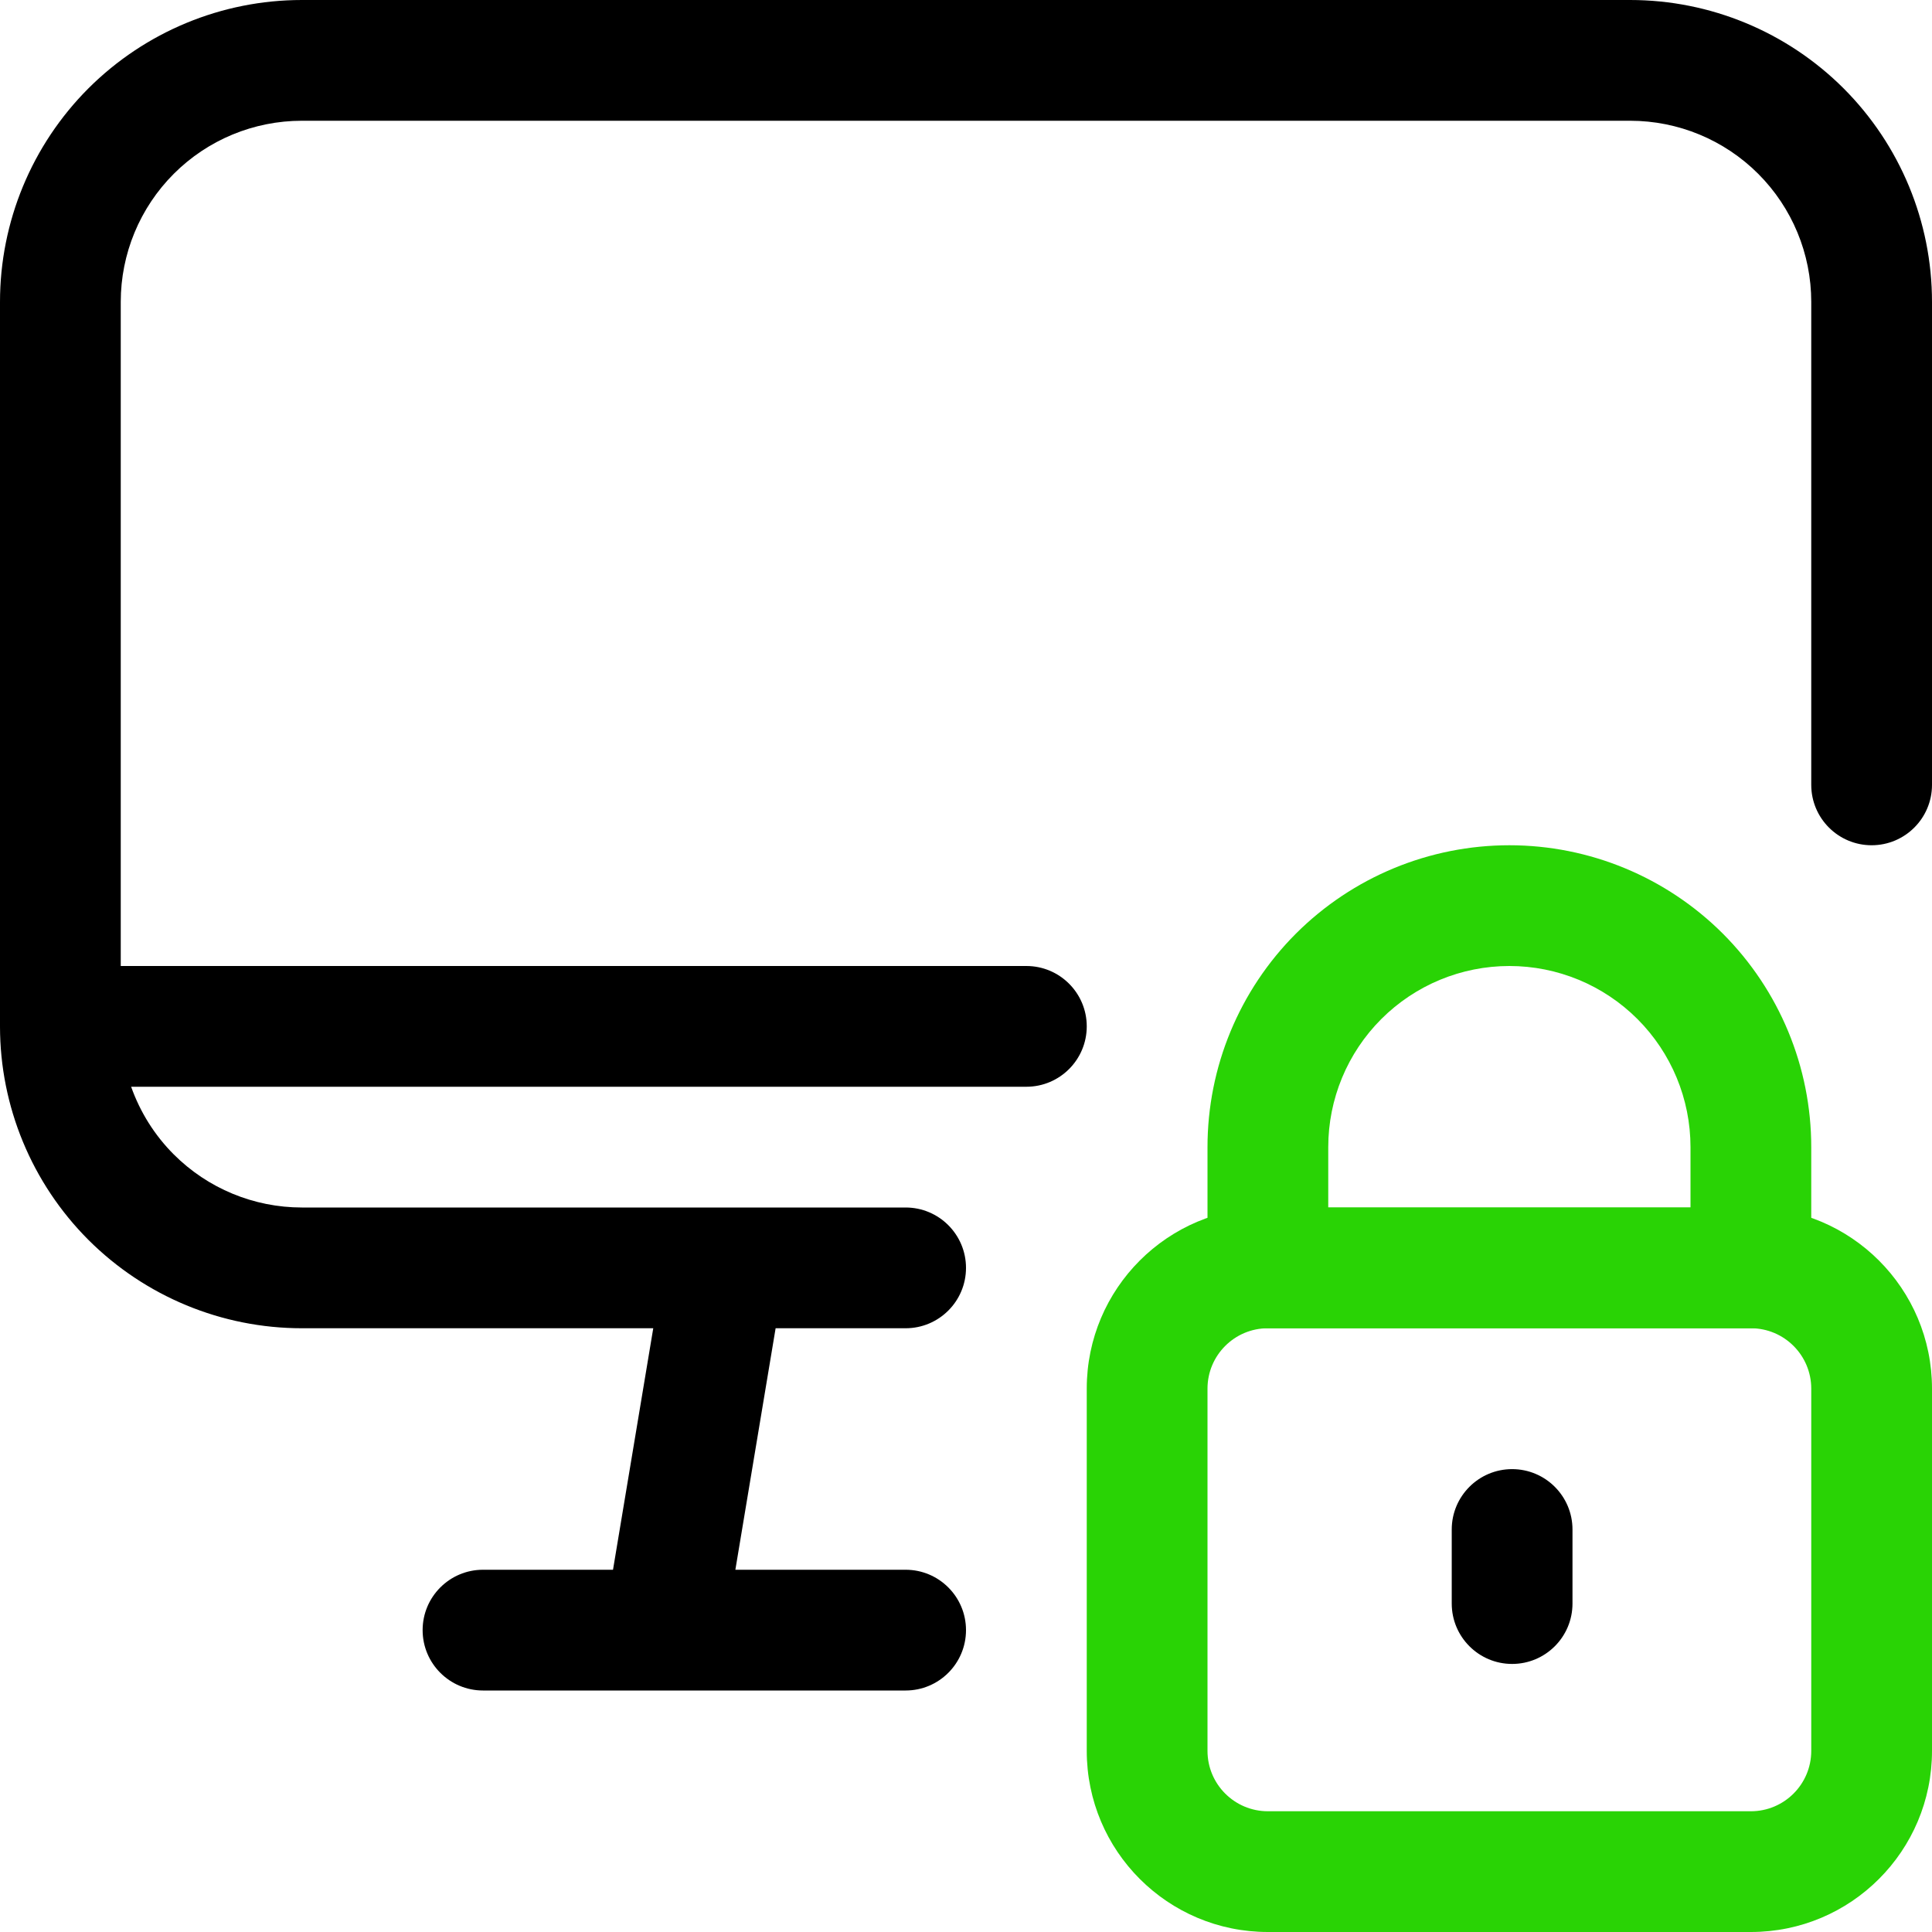 <svg width="24" height="24" viewBox="0 0 24 24" fill="none" xmlns="http://www.w3.org/2000/svg">
<path fill-rule="evenodd" clip-rule="evenodd" d="M15.75 16.5C15.336 16.5 15 16.836 15 17.25V21.75C15 22.164 15.336 22.5 15.75 22.5H21.75C22.164 22.5 22.5 22.164 22.5 21.75V17.25C22.5 16.836 22.164 16.5 21.75 16.5H15.75ZM13.5 17.25C13.5 16.007 14.507 15 15.75 15H21.75C22.993 15 24 16.007 24 17.25V21.75C24 22.993 22.993 24 21.75 24H15.75C14.507 24 13.5 22.993 13.5 21.75V17.25Z" fill="#29D305"/>
<path fill-rule="evenodd" clip-rule="evenodd" d="M16.098 11.598C16.802 10.895 17.755 10.5 18.75 10.5C19.745 10.5 20.698 10.895 21.402 11.598C22.105 12.302 22.5 13.255 22.5 14.25V15.75C22.5 16.164 22.164 16.5 21.75 16.5H15.75C15.336 16.5 15 16.164 15 15.75V14.25C15 13.255 15.395 12.302 16.098 11.598ZM18.75 12C18.153 12 17.581 12.237 17.159 12.659C16.737 13.081 16.5 13.653 16.5 14.25V15H21V14.25C21 13.653 20.763 13.081 20.341 12.659C19.919 12.237 19.347 12 18.75 12Z" fill="#29D305"/>
<path d="M2.159 2.159C2.581 1.737 3.153 1.5 3.75 1.5H20.25C20.847 1.5 21.419 1.737 21.841 2.159C22.263 2.581 22.5 3.153 22.5 3.75V9.75C22.5 10.164 22.836 10.5 23.25 10.5C23.664 10.5 24 10.164 24 9.75V3.75C24 2.755 23.605 1.802 22.902 1.098C22.198 0.395 21.245 0 20.25 0H3.75C2.755 0 1.802 0.395 1.098 1.098C0.395 1.802 0 2.755 0 3.75V12.75C0 13.745 0.395 14.698 1.098 15.402C1.802 16.105 2.755 16.5 3.75 16.5H8.115L7.615 19.5H6C5.586 19.5 5.25 19.836 5.25 20.25C5.25 20.664 5.586 21 6 21H8.232C8.245 21 8.257 21 8.27 21H11.25C11.664 21 12 20.664 12 20.25C12 19.836 11.664 19.5 11.25 19.5H9.135L9.635 16.5H11.25C11.664 16.5 12 16.164 12 15.75C12 15.336 11.664 15 11.25 15H3.75C3.153 15 2.581 14.763 2.159 14.341C1.919 14.101 1.74 13.813 1.629 13.5H12.75C13.164 13.5 13.5 13.164 13.5 12.75C13.5 12.336 13.164 12 12.75 12H1.5V3.75C1.5 3.153 1.737 2.581 2.159 2.159Z" fill="black"/>
<path d="M18.784 20.67C18.37 20.67 18.034 20.334 18.034 19.92L18.034 19C18.034 18.586 18.37 18.25 18.784 18.25C19.198 18.25 19.534 18.586 19.534 19L19.534 19.92C19.534 20.334 19.198 20.67 18.784 20.67Z" fill="black"/>
</svg>
